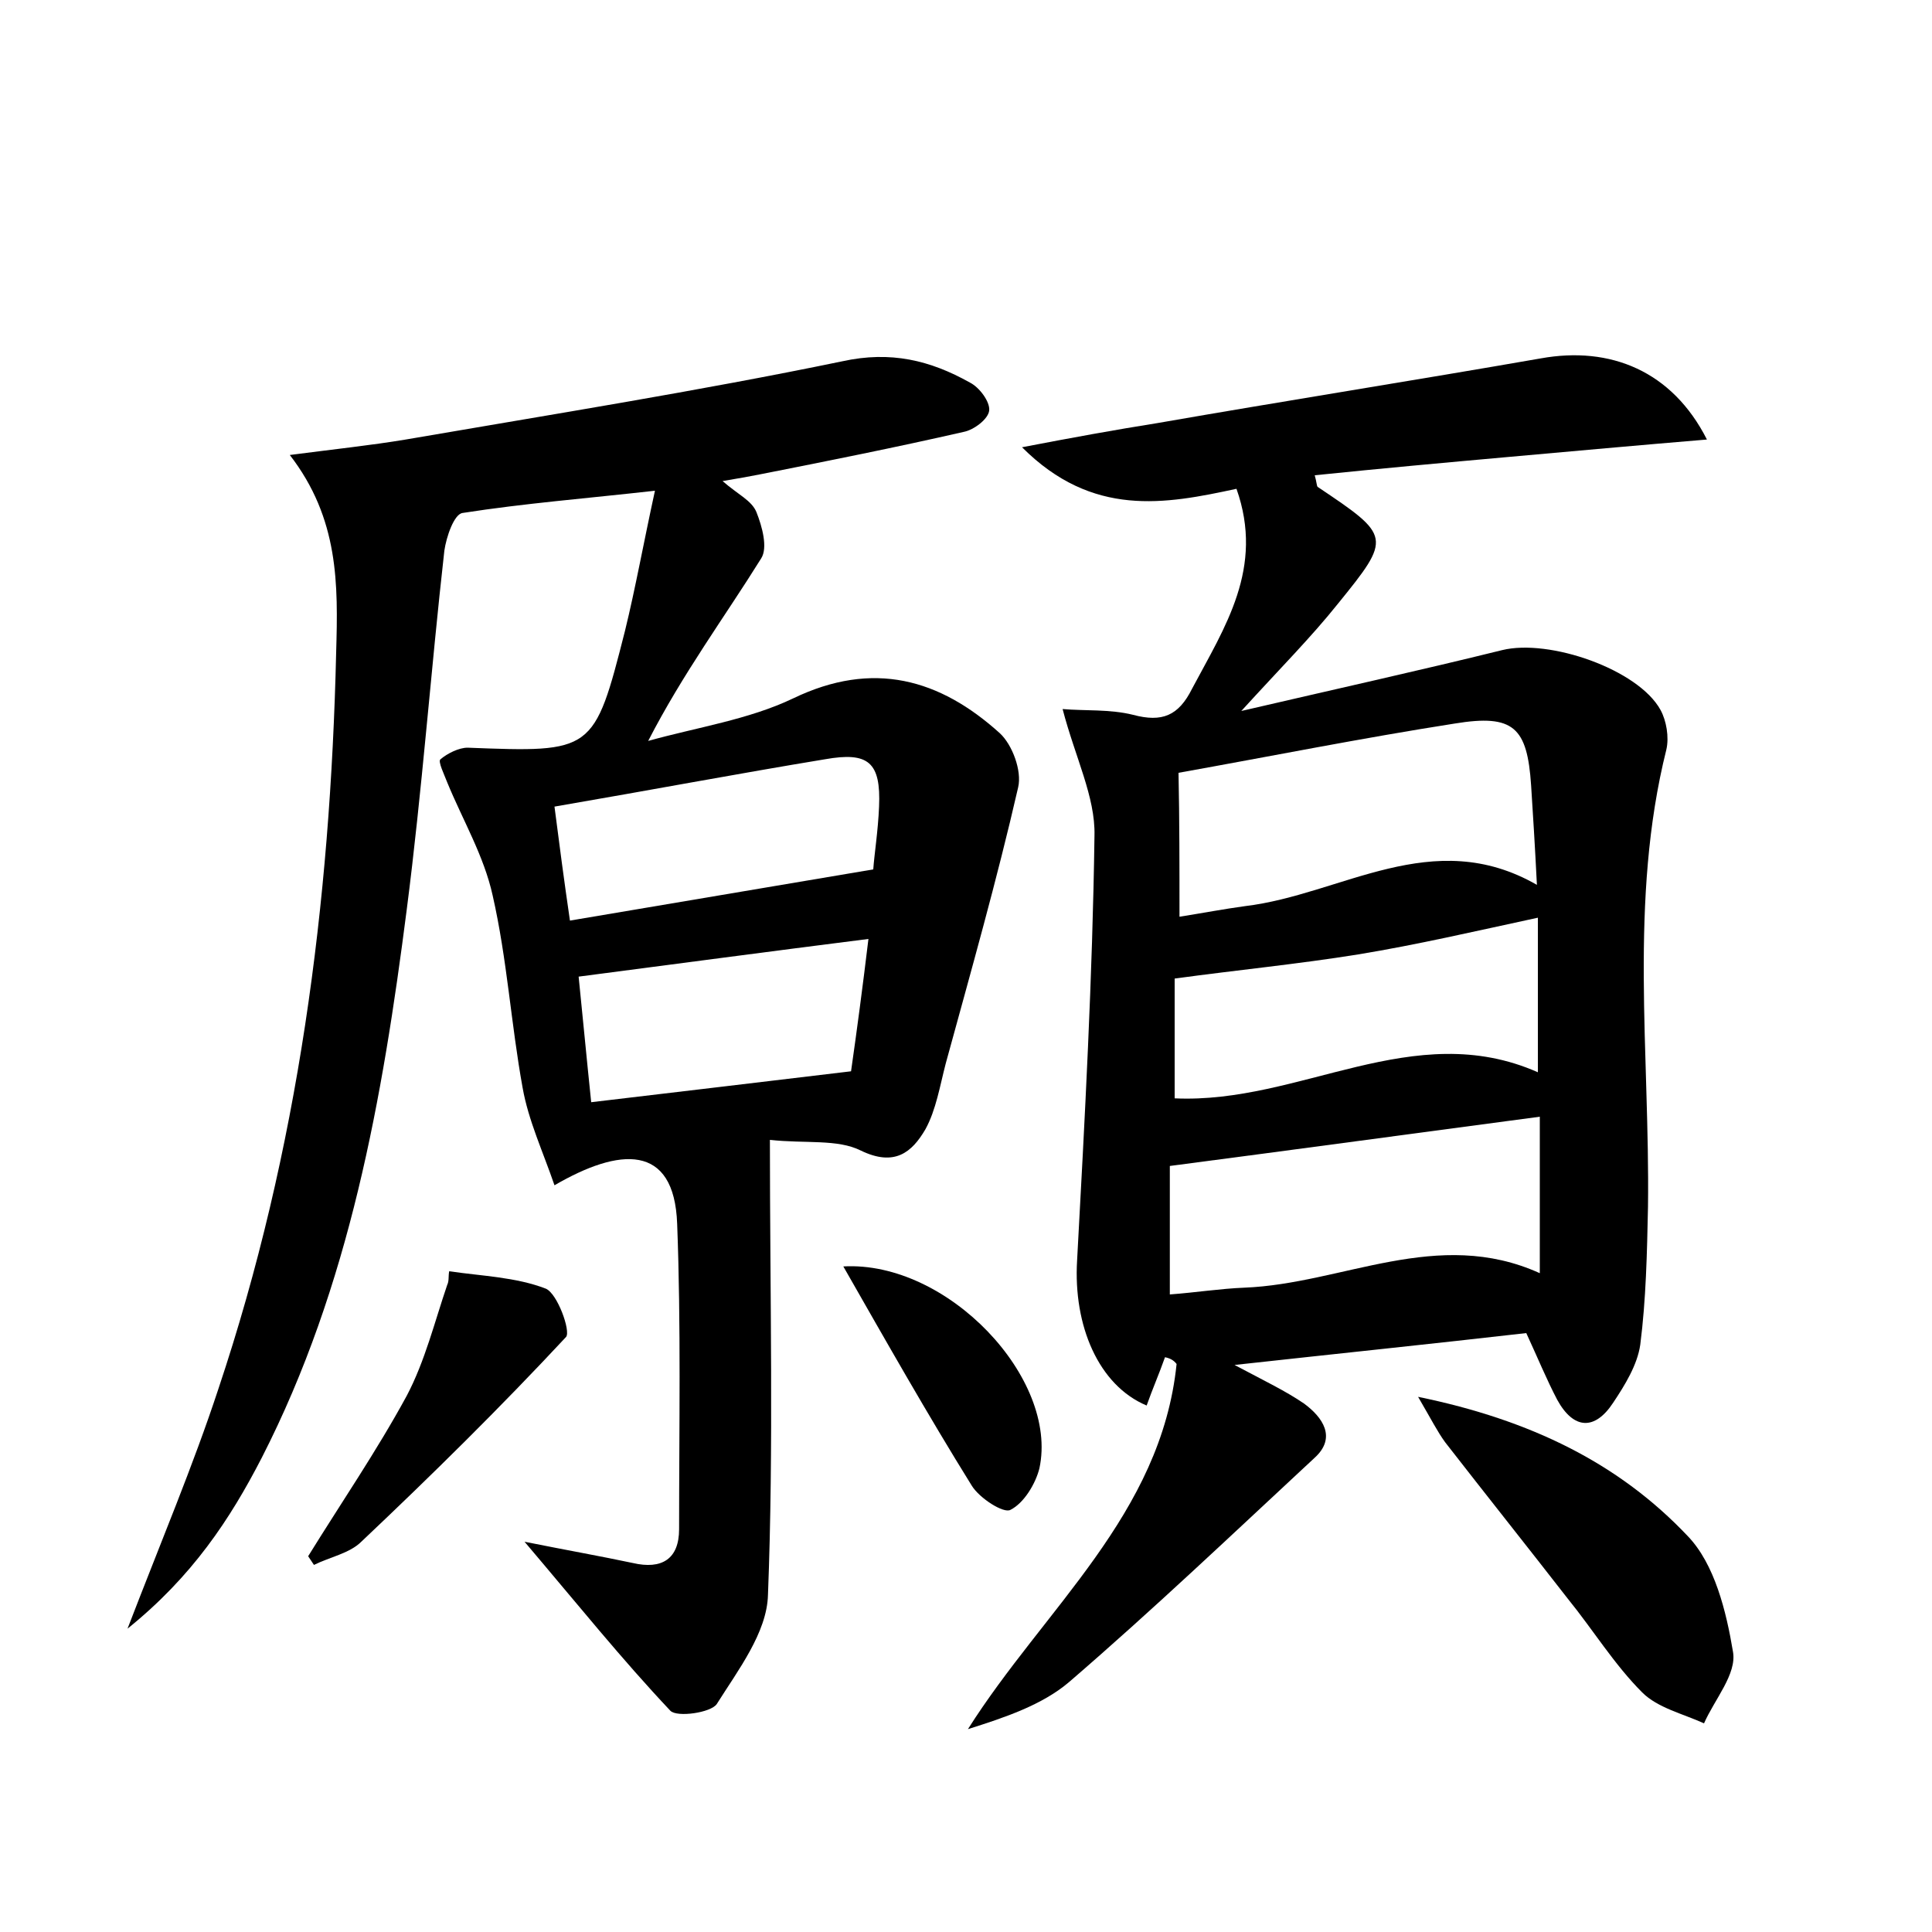 <?xml version="1.0" encoding="utf-8"?>
<!-- Generator: Adobe Illustrator 22.0.0, SVG Export Plug-In . SVG Version: 6.00 Build 0)  -->
<svg version="1.1" id="图层_1" xmlns="http://www.w3.org/2000/svg" xmlns:xlink="http://www.w3.org/1999/xlink" x="0px" y="0px"
	 viewBox="0 0 200 200" style="enable-background:new 0 0 200 200;" xml:space="preserve">
<style type="text/css">
	.st0{fill:#FFFFFF;}
</style>
<g>
	
	<path d="M30,47.1c4.6-0.6,8.4-1,12-1.6c15.1-2.6,30.2-5,45.2-8.1c5-1.1,9.1-0.1,13.2,2.2c1,0.5,2.1,2,2,2.9c-0.1,0.9-1.6,2-2.6,2.2
		c-7,1.6-14,3-21.1,4.4c-1,0.2-2.1,0.4-3.9,0.7c1.6,1.4,3,2,3.5,3.2c0.6,1.5,1.2,3.7,0.5,4.8c-3.8,6.1-8.1,11.9-11.7,18.9
		c5-1.4,10.4-2.2,15-4.4c8.3-4,15.2-2,21.4,3.6c1.3,1.2,2.3,3.9,1.9,5.6c-2.2,9.6-4.9,19.1-7.5,28.6c-0.6,2.3-1,4.8-2.1,6.8
		c-1.4,2.4-3.2,3.9-6.7,2.2c-2.4-1.2-5.7-0.7-9.4-1.1c0,16.2,0.4,31.7-0.2,47.1c-0.1,3.9-3.1,7.8-5.3,11.3c-0.6,0.9-4.1,1.4-4.8,0.7
		c-5-5.3-9.5-10.9-15.1-17.5c4.5,0.9,7.9,1.5,11.2,2.2c3,0.7,4.8-0.4,4.8-3.5c0-10.5,0.2-21.1-0.2-31.6c-0.3-8.4-6-7.9-12.7-4
		c-1.2-3.5-2.7-6.7-3.3-10.1c-1.2-6.6-1.6-13.3-3.1-19.9c-0.9-4.1-3.1-7.8-4.7-11.7c-0.3-0.8-1-2.2-0.7-2.4c0.7-0.6,1.9-1.2,2.8-1.2
		c13,0.5,13.1,0.5,16.3-12.1c1.1-4.5,1.9-9,3.1-14.5c-7.1,0.8-13.5,1.3-19.9,2.3C47,53.2,46.2,55.6,46,57
		c-1.4,12.4-2.3,24.8-3.9,37.2c-2.5,19.5-5.9,38.9-15,56.7c-3.3,6.4-7.2,12.3-13.9,17.7c3.5-9.1,6.8-16.9,9.4-24.8
		c8.3-24.8,11.6-50.3,12.2-76.3C35,60.5,35.1,53.7,30,47.1z M57.4,83.5c0.5,3.9,1,7.7,1.6,11.8c10.6-1.8,20.8-3.5,31.4-5.3
		c0.1-1.5,0.5-4,0.6-6.5c0.2-4.6-1.1-5.7-5.6-4.9C76.3,80.1,67.3,81.8,57.4,83.5z M89.9,97.2c-10.3,1.3-20,2.6-30,3.9
		c0.4,3.9,0.8,8.2,1.3,13c9.2-1.1,17.8-2.1,26.9-3.2C88.7,106.7,89.3,102.2,89.9,97.2z"/>
	<path d="M120.6,140.5c-0.6,1.7-1.3,3.3-1.9,5c-5-2.1-7.6-8.3-7.2-15c0.8-14.7,1.6-29.4,1.8-44c0.1-4-2-8.1-3.3-13.1
		c2.3,0.2,4.9,0,7.3,0.6c3,0.8,4.7,0.1,6.1-2.7c3.4-6.4,7.5-12.5,4.6-20.7c-7.4,1.6-14.9,3-22.2-4.3c5.2-1,9.6-1.8,14-2.5
		c13.2-2.3,26.5-4.4,39.7-6.7c7.2-1.3,13.6,1.3,17.2,8.4c-7.2,0.6-13.8,1.2-20.5,1.8c-6.7,0.6-13.3,1.2-20.1,1.9
		c0.2,0.7,0.2,1.1,0.3,1.2c7.6,5.1,7.7,5.2,2.1,12.1c-2.8,3.5-5.9,6.6-10,11.1c9.9-2.3,18.5-4.2,27-6.3c4.9-1.2,14.1,2,16.4,6.2
		c0.6,1.1,0.9,2.8,0.6,4.1c-3.9,15.6-1.7,31.5-1.9,47.3c-0.1,4.8-0.2,9.6-0.8,14.3c-0.3,2.1-1.6,4.2-2.8,6c-1.9,2.9-4.1,2.8-5.8-0.3
		c-1.1-2.1-2-4.3-3.2-6.9c-9.6,1.1-19.3,2.1-30.2,3.3c3.2,1.7,5.3,2.7,7.2,4c1.9,1.4,3.4,3.5,1.1,5.6c-8.4,7.8-16.7,15.7-25.4,23.2
		c-2.8,2.4-6.7,3.7-10.5,4.9c7.9-12.5,20-22.2,21.6-37.8C121.5,140.8,121.1,140.6,120.6,140.5z M122.1,94.9c2.5-0.4,4.6-0.8,6.8-1.1
		c10-1.2,19.4-8.4,30.2-2.2c-0.2-4-0.4-7.2-0.6-10.3c-0.4-6-1.8-7.4-7.9-6.4c-9.6,1.5-19.1,3.4-28.6,5.1
		C122.1,84.9,122.1,89.7,122.1,94.9z M121.1,134c2.7-0.2,5.2-0.6,7.7-0.7c10.2-0.4,20-6.3,30.6-1.5c0-5.7,0-11.1,0-16.2
		c-12.8,1.7-25.3,3.4-38.3,5.1C121.1,124.2,121.1,128.7,121.1,134z M159.2,95c-6.5,1.4-12.5,2.8-18.6,3.8c-6.2,1-12.4,1.6-19,2.5
		c0,3.7,0,8,0,12.4c13,0.6,24.7-8.4,37.6-2.7C159.2,105.5,159.2,100.4,159.2,95z"/>
	<path d="M146.8,144.6c11.7,2.4,20.8,6.9,27.9,14.4c2.8,2.9,4,7.8,4.7,12c0.4,2.3-1.9,4.9-3,7.4c-2.2-1-4.8-1.6-6.4-3.2
		c-2.9-2.9-5.1-6.5-7.7-9.7c-4.2-5.4-8.5-10.8-12.7-16.2C148.8,148.2,148.2,147,146.8,144.6z"/>
	<path d="M31.9,161.1c3.4-5.5,7.1-10.9,10.2-16.6c1.9-3.6,2.9-7.7,4.2-11.5c0.2-0.4,0.1-0.9,0.2-1.4c3.4,0.5,6.9,0.6,10,1.8
		c1.2,0.5,2.6,4.4,2.1,5c-6.8,7.3-13.9,14.3-21.2,21.2c-1.2,1.2-3.3,1.6-4.9,2.4C32.3,161.7,32.1,161.4,31.9,161.1z"/>
	<path d="M87.3,131.1c10.8-0.6,22.3,11.6,20.3,20.9c-0.4,1.6-1.6,3.6-3,4.3c-0.7,0.4-3.2-1.2-4-2.5C96,146.4,91.7,138.8,87.3,131.1z
		"/>
	
	
	
	
	
</g>
</svg>
